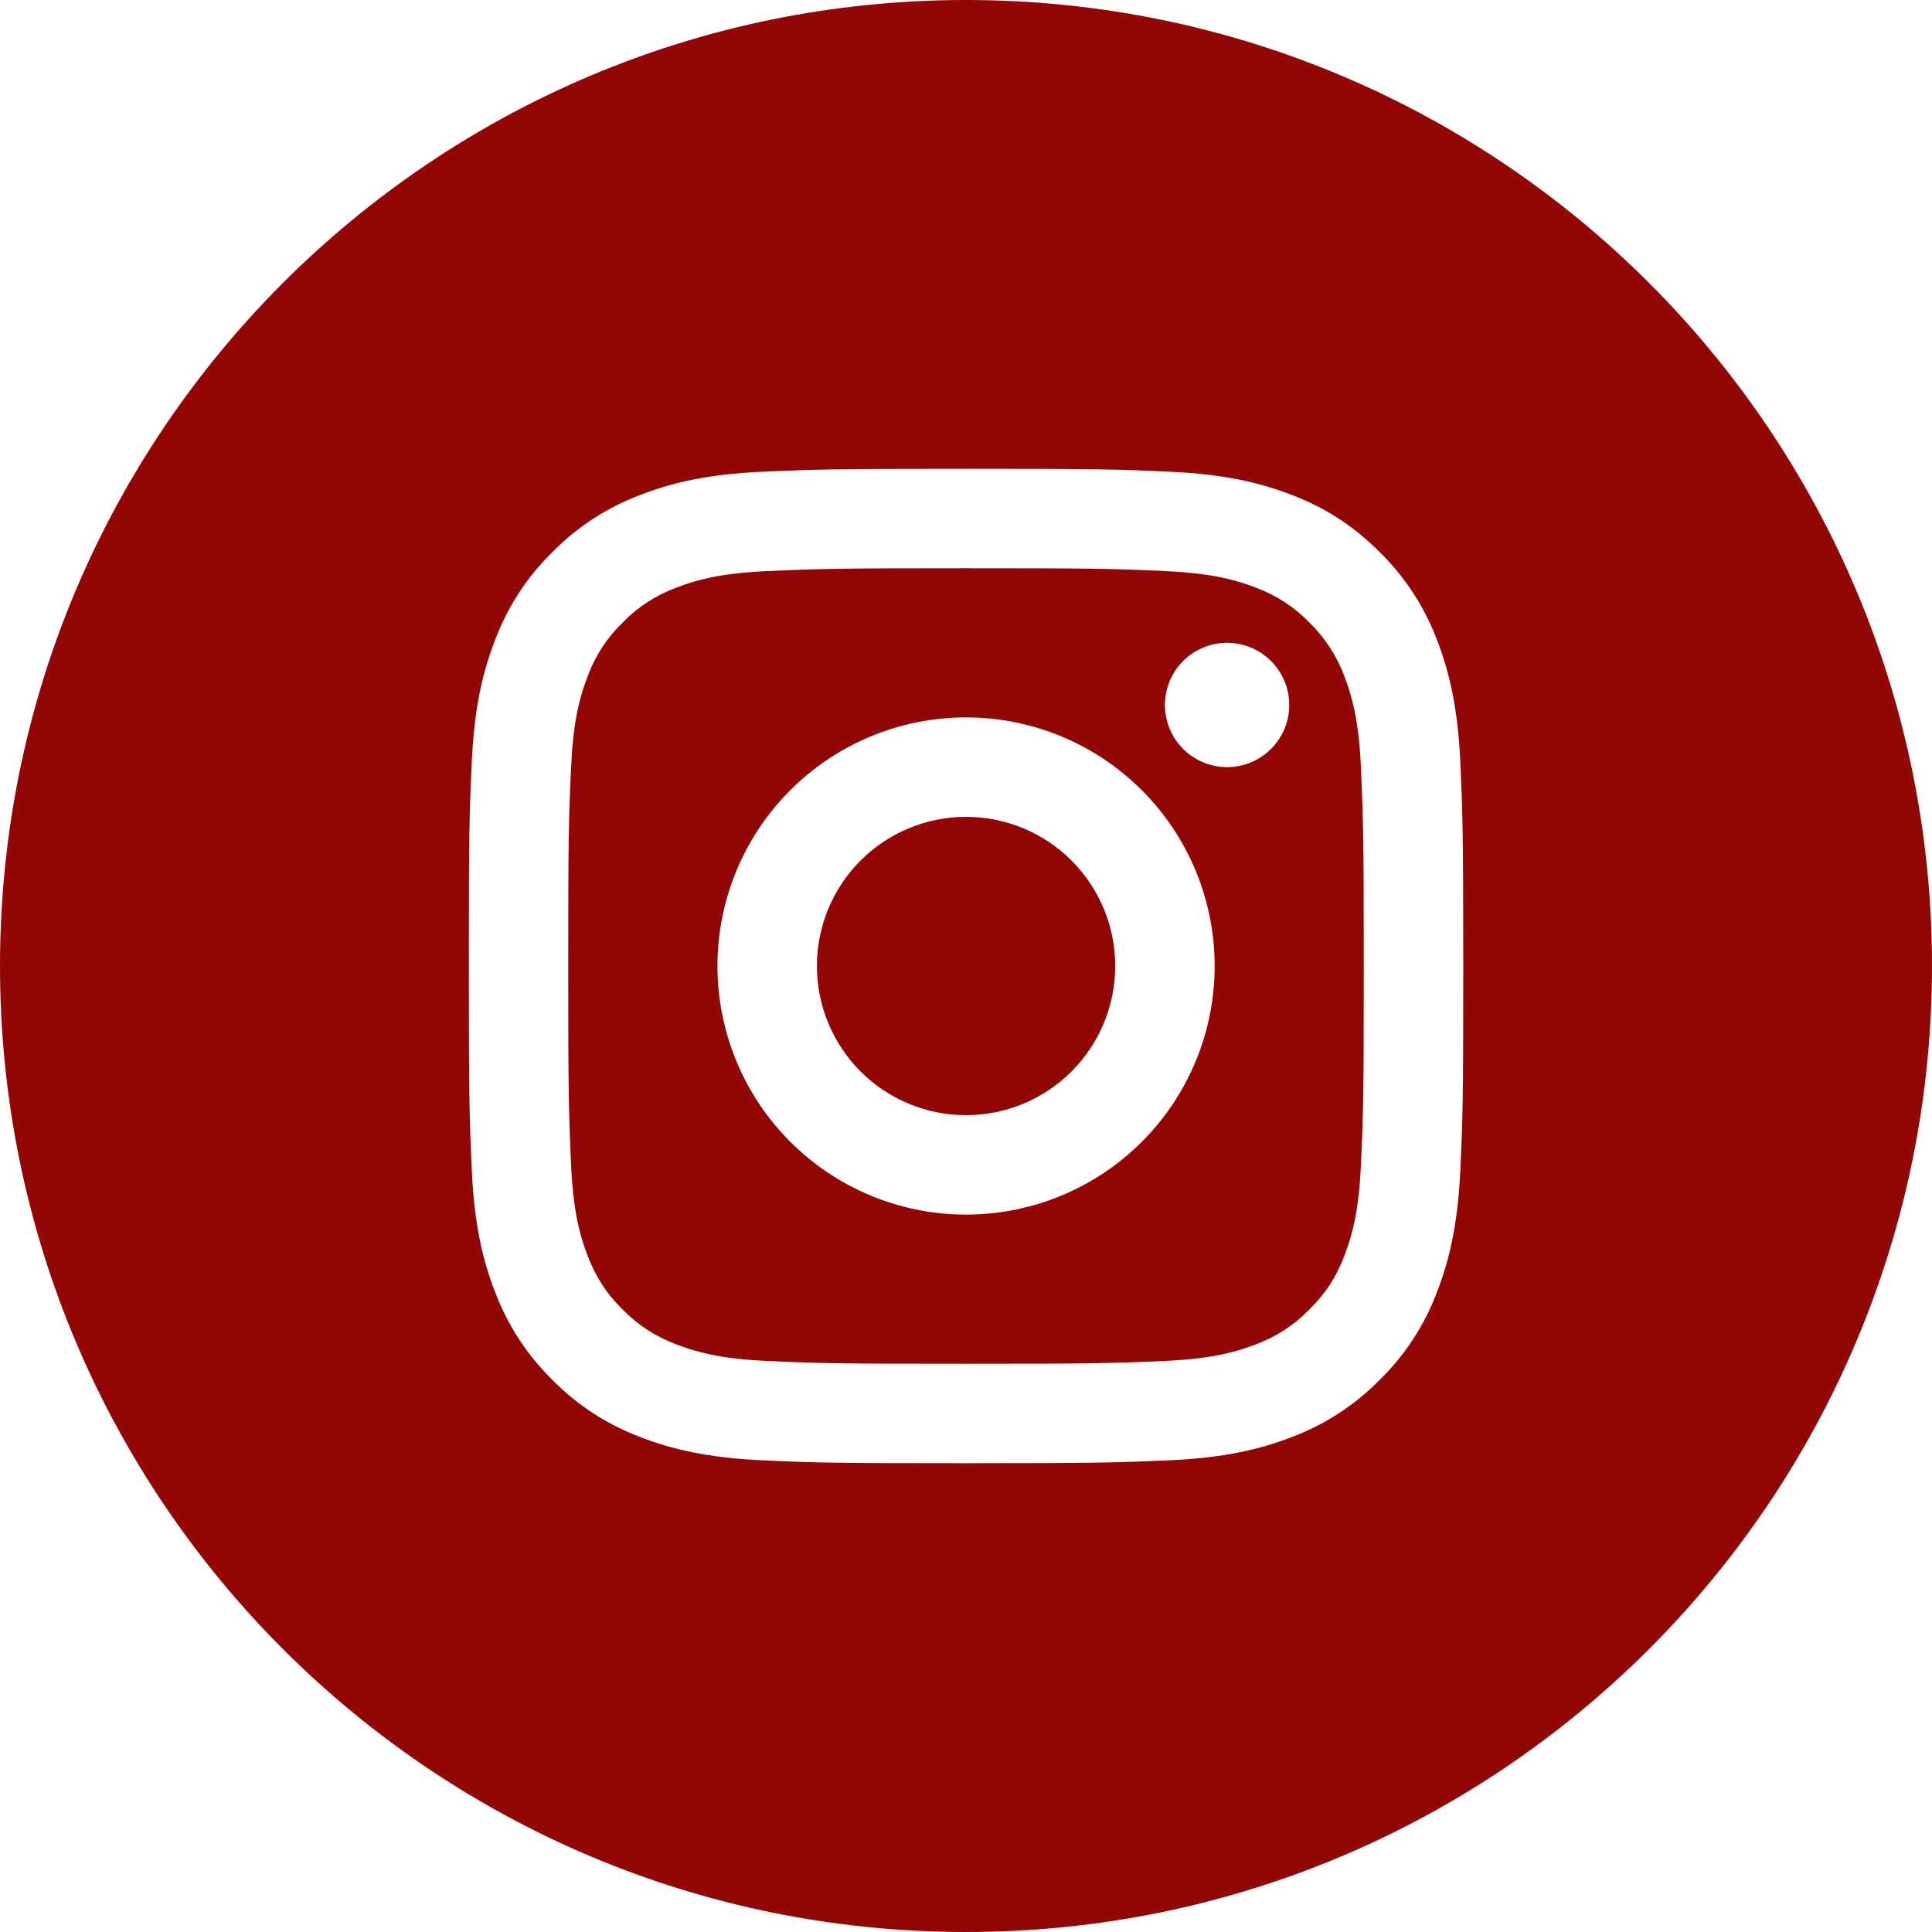<svg width="68" height="68" viewBox="0 0 68 68" fill="none" xmlns="http://www.w3.org/2000/svg">
<path fill-rule="evenodd" clip-rule="evenodd" d="M34 68C52.778 68 68 52.778 68 34C68 15.222 52.778 0 34 0C15.222 0 0 15.222 0 34C0 52.778 15.222 68 34 68ZM30.289 30.288C31.274 29.303 32.609 28.75 34.002 28.75C35.394 28.75 36.73 29.303 37.714 30.288C38.699 31.272 39.252 32.608 39.252 34C39.252 35.392 38.699 36.728 37.714 37.712C36.73 38.697 35.394 39.25 34.002 39.25C32.609 39.25 31.274 38.697 30.289 37.712C29.305 36.728 28.752 35.392 28.752 34C28.752 32.608 29.305 31.272 30.289 30.288ZM40.189 27.813C38.548 26.172 36.322 25.25 34.002 25.25C31.681 25.25 29.456 26.172 27.815 27.813C26.174 29.454 25.252 31.679 25.252 34C25.252 36.321 26.174 38.546 27.815 40.187C29.456 41.828 31.681 42.75 34.002 42.75C36.322 42.75 38.548 41.828 40.189 40.187C41.83 38.546 42.752 36.321 42.752 34C42.752 31.679 41.83 29.454 40.189 27.813ZM44.736 26.359C45.146 25.949 45.377 25.393 45.377 24.812C45.377 24.232 45.146 23.676 44.736 23.266C44.326 22.855 43.769 22.625 43.189 22.625C42.609 22.625 42.053 22.855 41.642 23.266C41.232 23.676 41.002 24.232 41.002 24.812C41.002 25.393 41.232 25.949 41.642 26.359C42.053 26.77 42.609 27 43.189 27C43.769 27 44.326 26.77 44.736 26.359ZM26.951 20.102C28.965 20.012 29.672 20 34.002 20C38.447 20 39.12 20.011 41.051 20.102C42.419 20.165 43.34 20.348 44.197 20.681C44.912 20.944 45.558 21.365 46.087 21.913C46.633 22.443 47.054 23.089 47.318 23.803C47.648 24.657 47.834 25.581 47.898 26.949C47.988 28.963 48 29.671 48 34C48 38.441 47.989 39.119 47.898 41.049C47.836 42.417 47.65 43.338 47.318 44.199C47.027 44.953 46.675 45.501 46.086 46.089C45.555 46.635 44.91 47.056 44.196 47.319C43.34 47.65 42.419 47.834 41.051 47.898C39.036 47.988 38.331 48 34 48C29.557 48 28.881 47.989 26.949 47.898C25.584 47.836 24.664 47.65 23.799 47.316C23.047 47.025 22.499 46.673 21.909 46.086C21.328 45.505 20.978 44.957 20.681 44.196C20.35 43.343 20.166 42.421 20.102 41.051C20.012 39.036 20 38.331 20 34C20 29.557 20.012 28.881 20.103 26.949C20.166 25.579 20.35 24.66 20.683 23.803C20.946 23.088 21.367 22.442 21.915 21.913C22.444 21.366 23.09 20.945 23.805 20.683C24.659 20.35 25.579 20.166 26.951 20.102ZM41.217 16.605C39.35 16.517 38.757 16.5 34.002 16.5C29.247 16.5 28.654 16.523 26.787 16.605C24.923 16.692 23.654 16.985 22.539 17.419C21.371 17.858 20.313 18.546 19.438 19.436C18.547 20.31 17.858 21.369 17.421 22.538C16.986 23.654 16.694 24.921 16.607 26.787C16.519 28.652 16.502 29.245 16.502 34C16.502 38.755 16.523 39.348 16.607 41.214C16.694 43.077 16.986 44.348 17.421 45.462C17.86 46.63 18.548 47.689 19.438 48.563C20.312 49.454 21.371 50.143 22.539 50.581C23.656 51.014 24.924 51.307 26.787 51.395C28.654 51.483 29.247 51.5 34.002 51.5C38.757 51.5 39.35 51.477 41.217 51.395C43.079 51.307 44.349 51.014 45.464 50.581C46.632 50.142 47.69 49.453 48.565 48.563C49.456 47.69 50.145 46.631 50.583 45.462C51.015 44.346 51.309 43.077 51.397 41.214C51.484 39.348 51.502 38.755 51.502 34C51.502 29.245 51.479 28.652 51.397 26.787C51.309 24.923 51.015 23.652 50.583 22.538C50.144 21.369 49.455 20.311 48.565 19.436C47.592 18.465 46.619 17.863 45.464 17.419C44.349 16.985 43.079 16.692 41.217 16.605Z" fill="#920606"/>
</svg>
